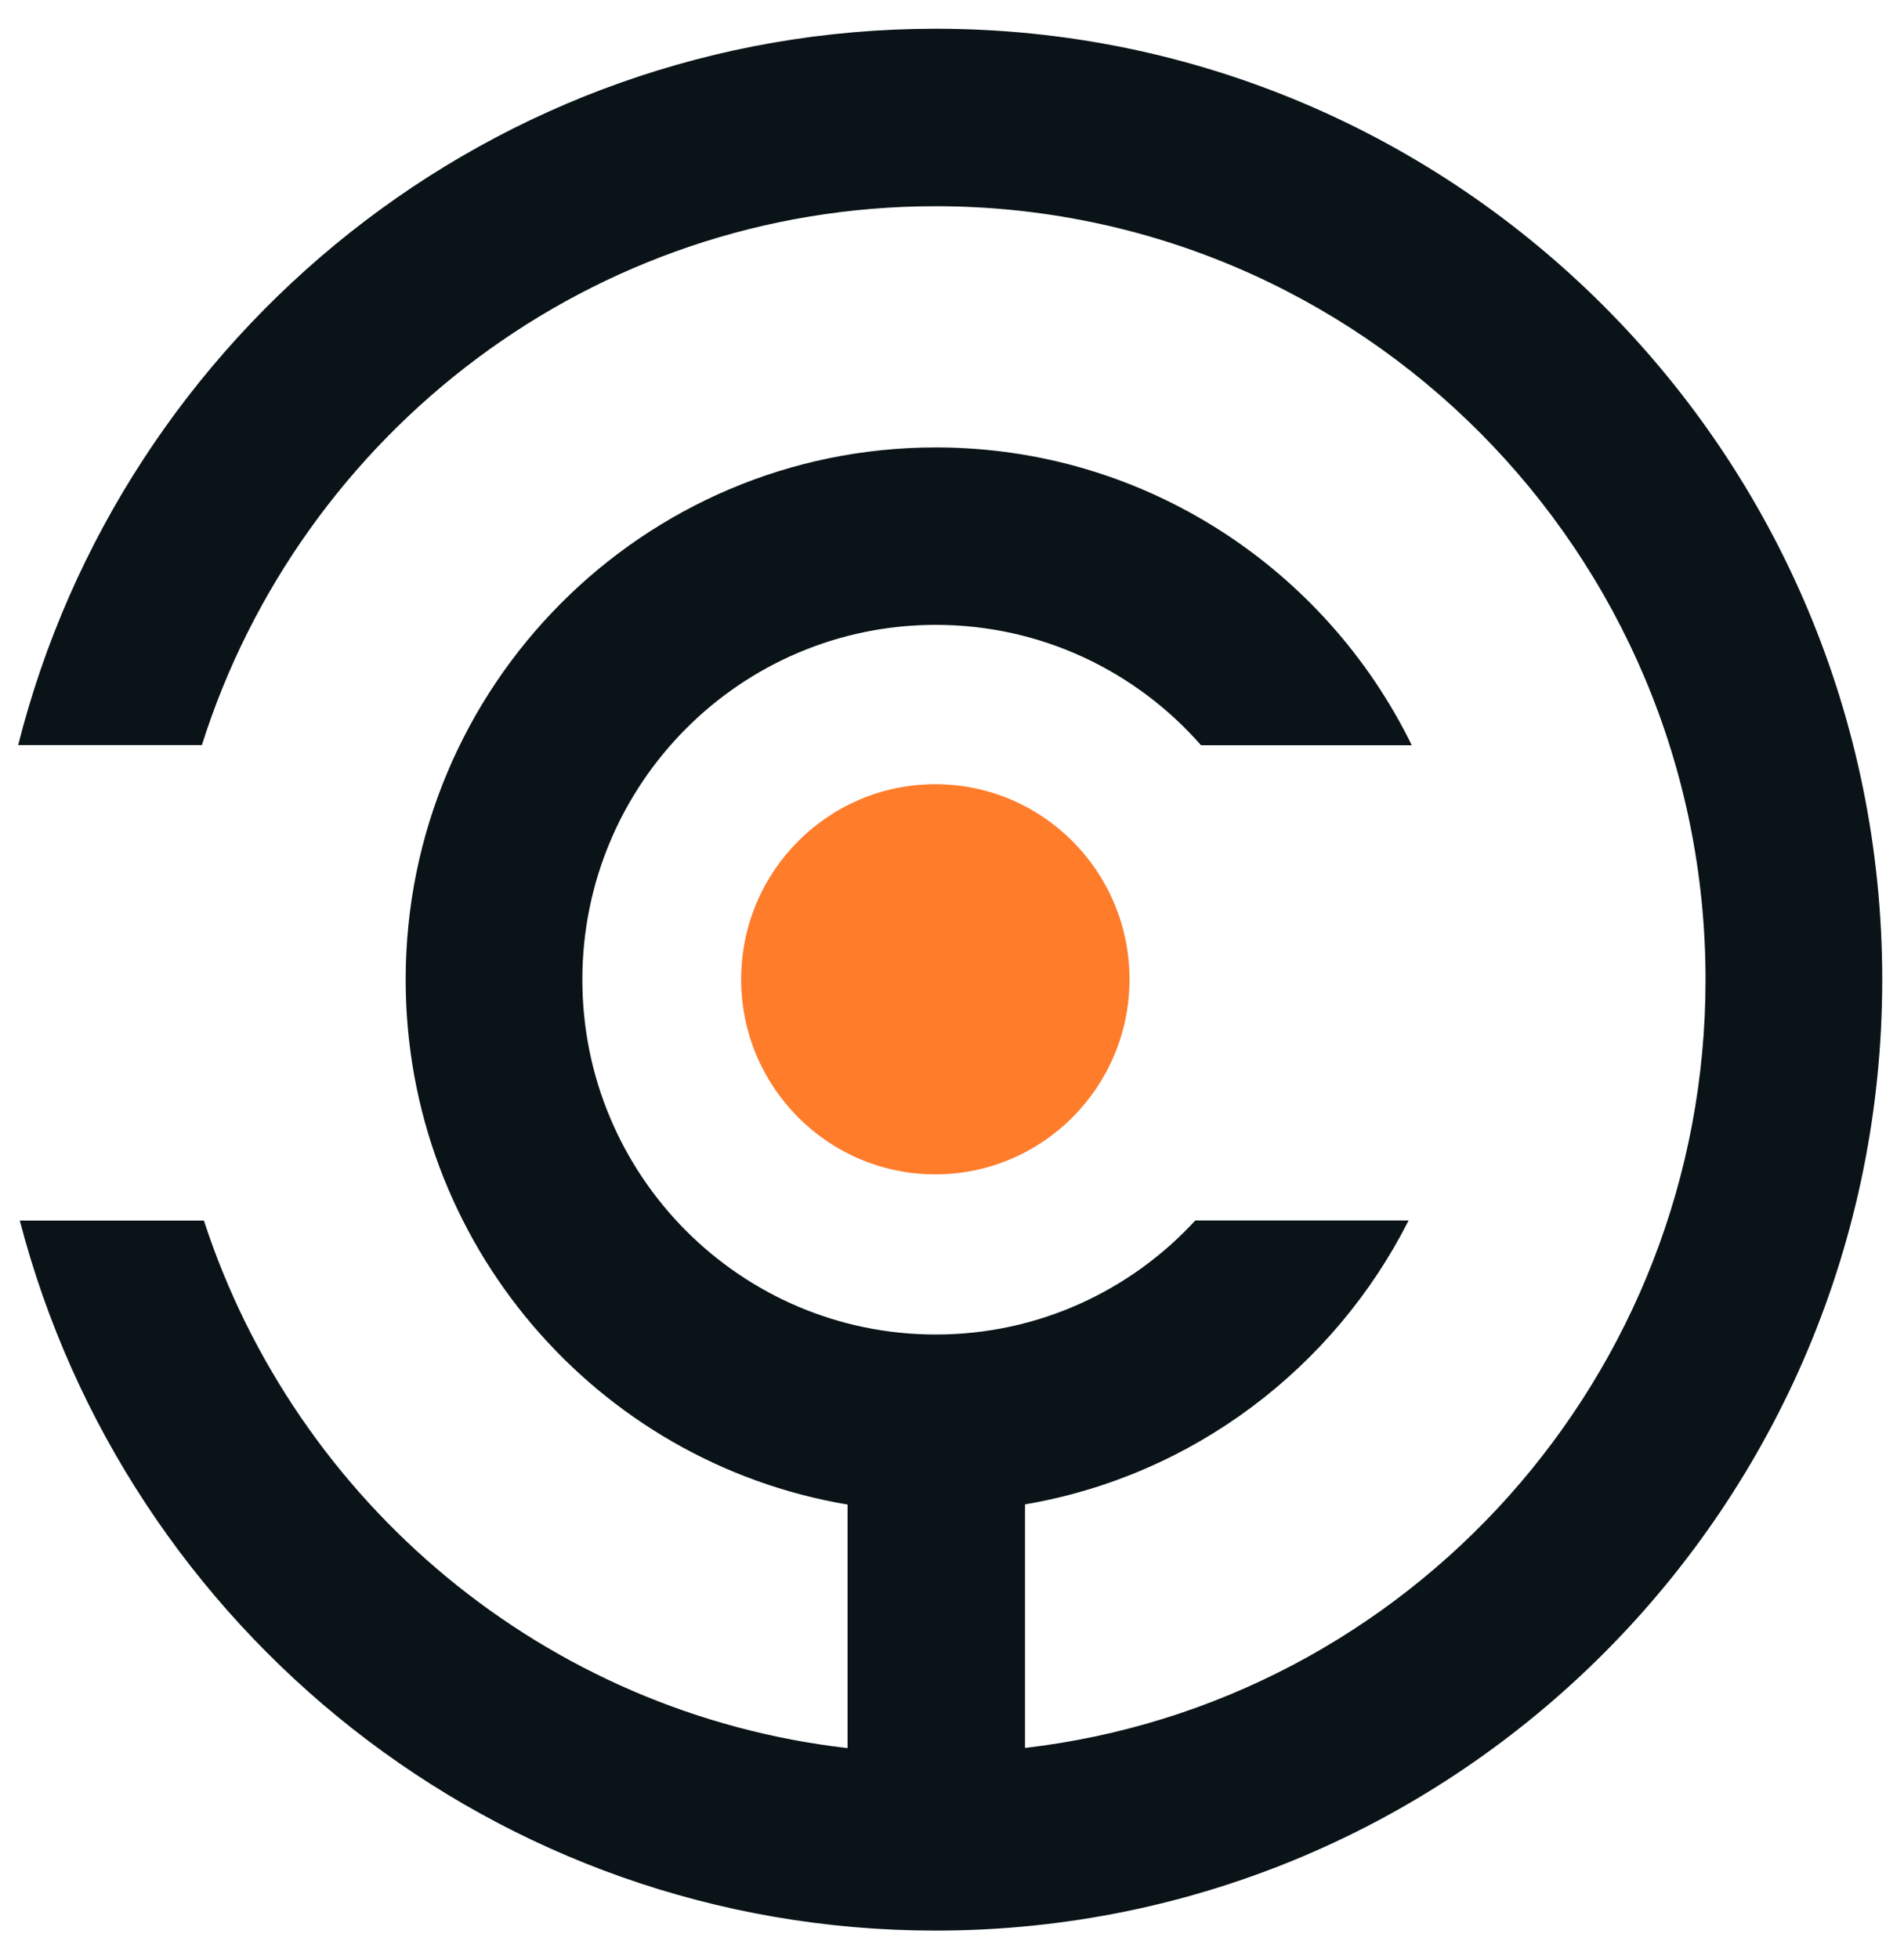 <?xml version="1.0" encoding="UTF-8"?>
<svg width="35px" height="36px" viewBox="0 0 35 36" version="1.1" xmlns="http://www.w3.org/2000/svg" xmlns:xlink="http://www.w3.org/1999/xlink">
    <title>logo-full-black</title>
    <g id="Page-1" stroke="none" stroke-width="1" fill="none" fill-rule="evenodd">
        <g id="logo-full-black" transform="translate(0.334, 0.528)">
            <path d="M3.377,13.162 C5.195,7.421 10.547,3.261 16.866,3.261 C24.682,3.261 31.018,9.624 31.018,17.472 C31.018,24.763 25.55,30.771 18.508,31.588 L18.508,27.113 C21.595,26.588 24.188,24.606 25.56,21.896 L21.639,21.896 C20.453,23.185 18.754,23.992 16.868,23.992 C13.28,23.992 10.371,21.073 10.371,17.472 C10.371,13.872 13.28,10.953 16.868,10.953 C18.81,10.953 20.554,11.809 21.744,13.165 L25.618,13.165 C24.031,9.924 20.709,7.693 16.868,7.693 C11.486,7.693 7.123,12.072 7.123,17.472 C7.123,22.318 10.636,26.341 15.246,27.116 L15.246,31.591 C9.687,30.954 5.105,27.084 3.414,21.898 L0.03,21.898 C1.982,29.405 8.78,34.944 16.866,34.944 C26.476,34.944 34.266,27.122 34.266,17.472 C34.266,7.823 26.476,0 16.866,0 C8.738,0 1.911,5.597 0,13.162 L3.377,13.162 Z" id="Shape" fill="#0A1418"></path>
            <path d="M20.429,17.465 C20.429,19.444 18.831,21.049 16.859,21.049 C14.888,21.049 13.29,19.444 13.29,17.465 C13.29,15.485 14.888,13.881 16.859,13.881 C18.831,13.881 20.429,15.485 20.429,17.465 Z" id="Path" fill="#FF7C2B" fill-rule="nonzero"></path>
        </g>
    </g>
</svg>
